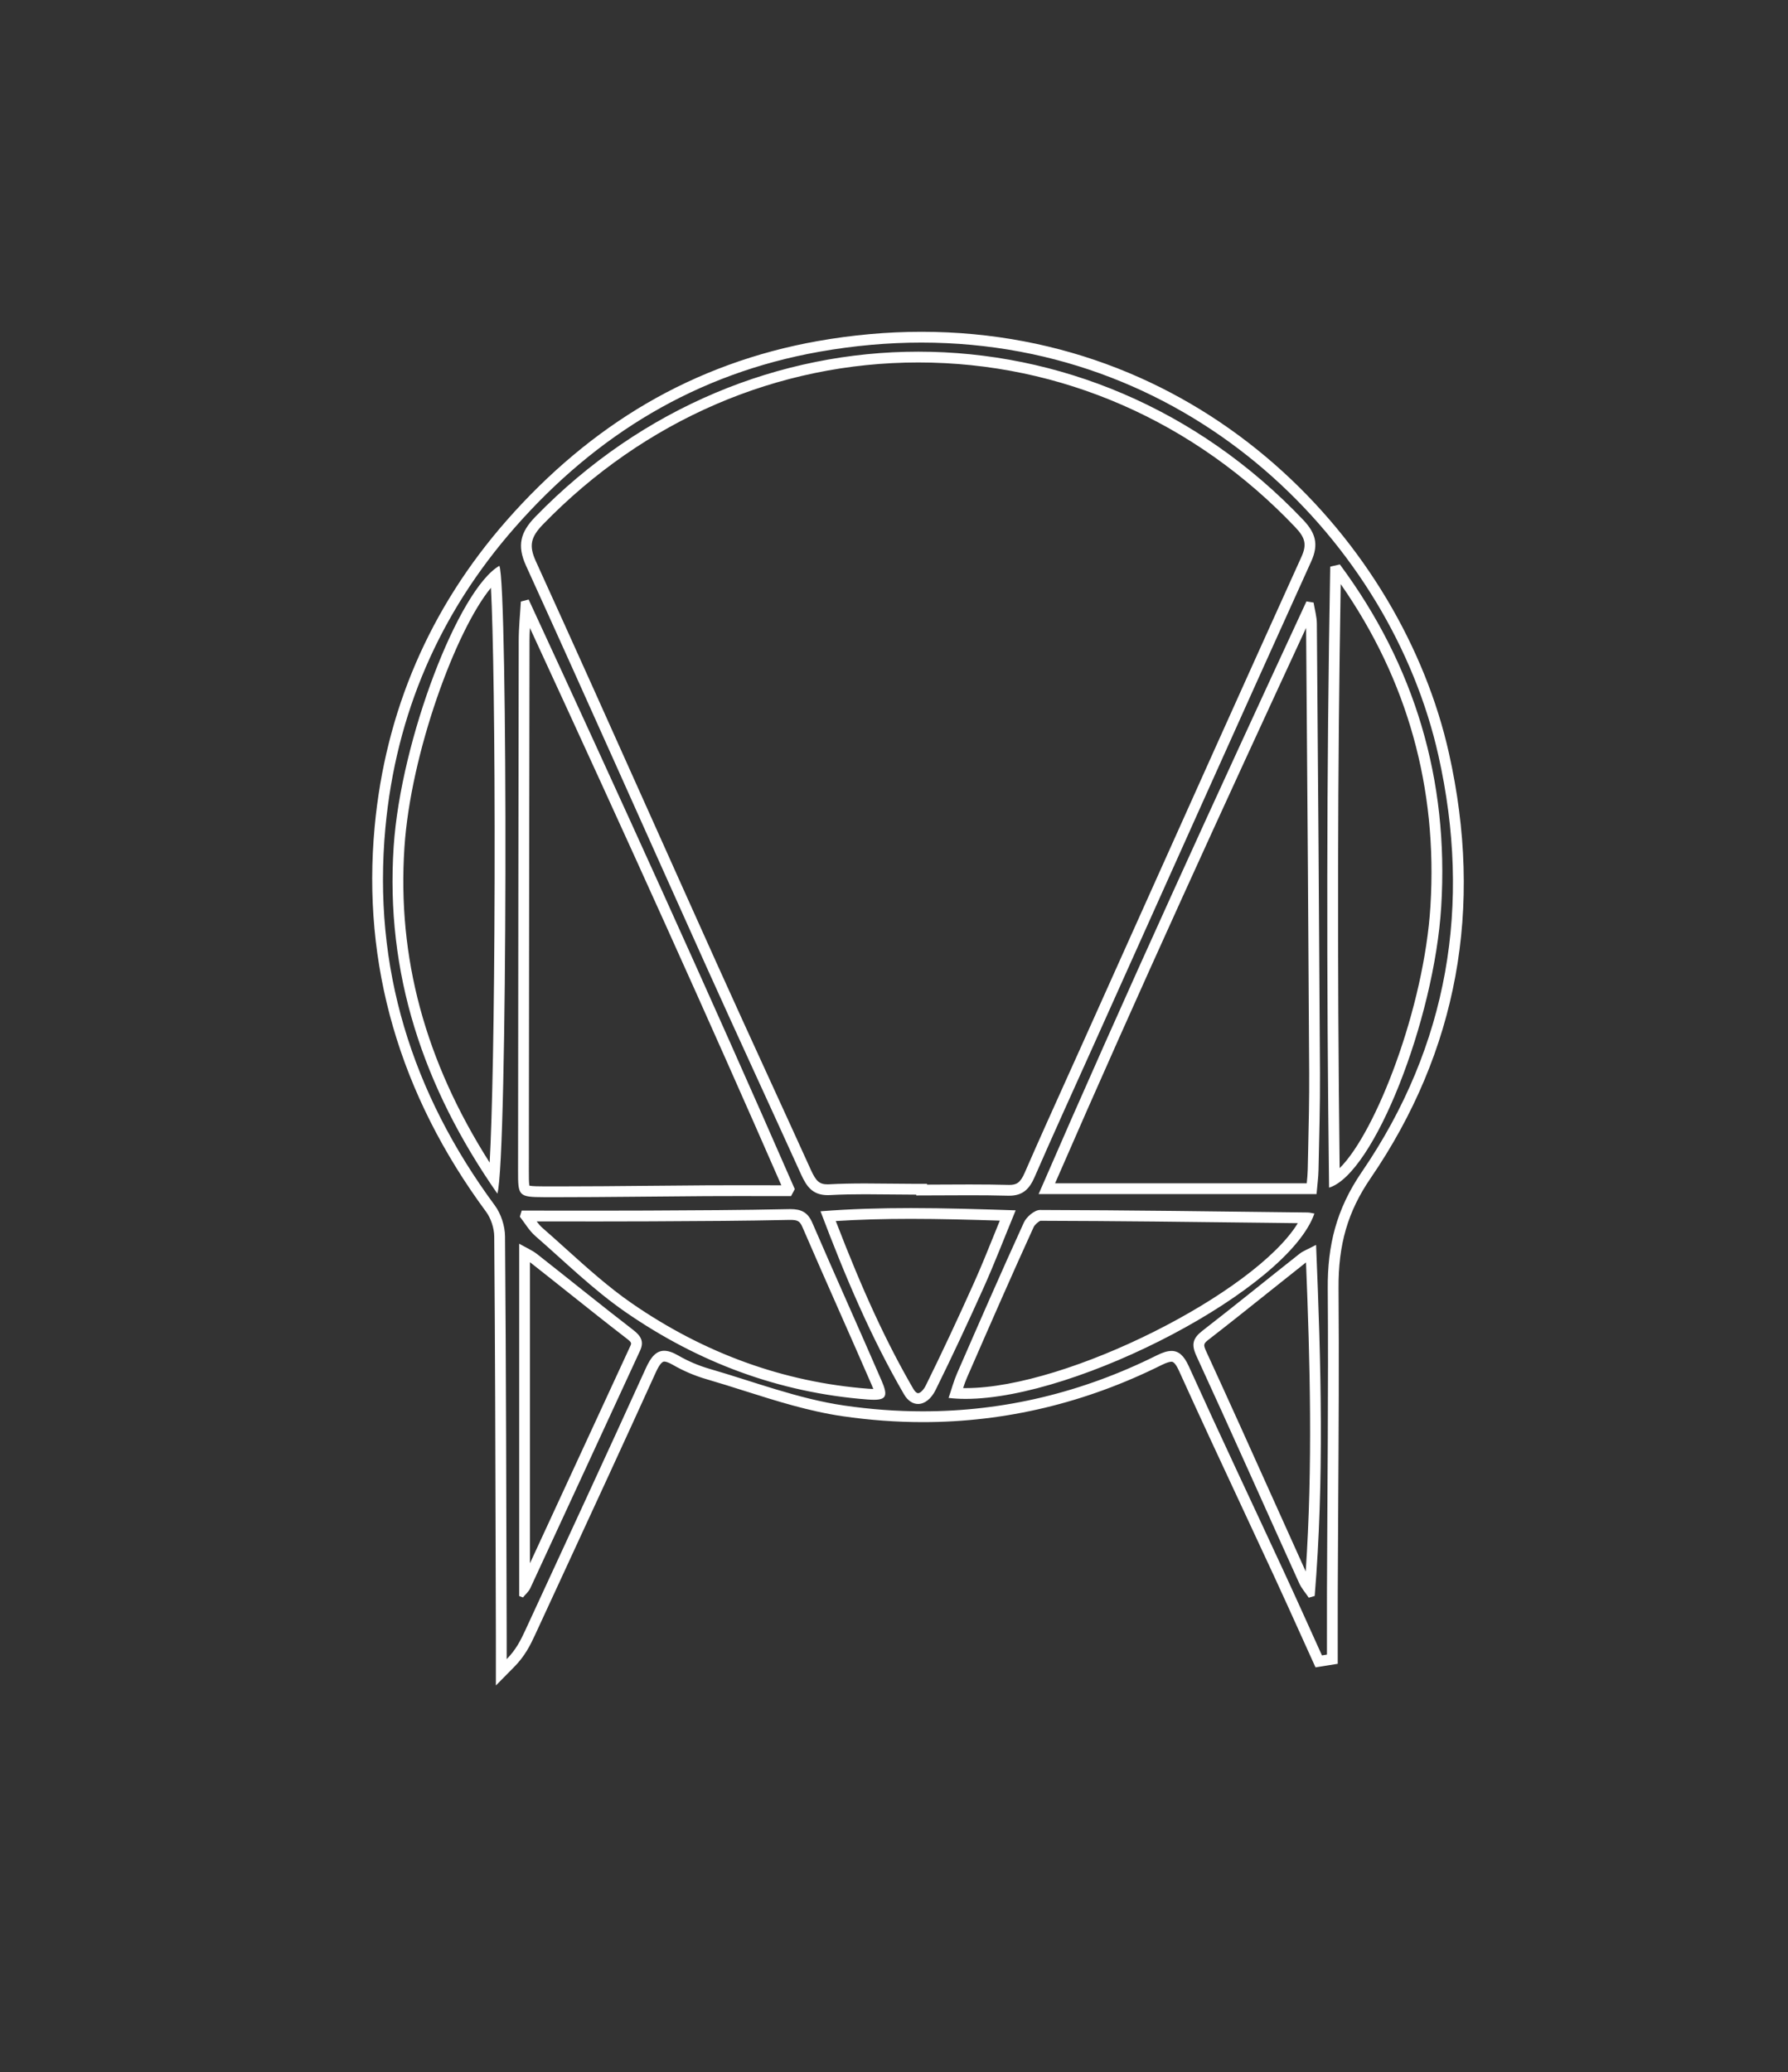<?xml version="1.0" encoding="utf-8"?>
<!-- Generator: Adobe Illustrator 16.0.0, SVG Export Plug-In . SVG Version: 6.00 Build 0)  -->
<!DOCTYPE svg PUBLIC "-//W3C//DTD SVG 1.1//EN" "http://www.w3.org/Graphics/SVG/1.1/DTD/svg11.dtd">
<svg version="1.1" id="Layer_1" xmlns="http://www.w3.org/2000/svg" xmlns:xlink="http://www.w3.org/1999/xlink" x="0px" y="0px"
	 width="497px" height="576px" viewBox="0 0 497 576" enable-background="new 0 0 497 576" xml:space="preserve" style="filter:drop-shadow(rgb(255, 255, 255) 0px 0px 10px) drop-shadow(rgb(255, 255, 255) 0px 0px 20px) drop-shadow(rgba(195, 60, 60, 0.25) 0px 0px 30px) drop-shadow(rgba(195, 60, 60, 0.75) 0px 0px 30px) drop-shadow(rgb(165, 65, 156) 0px 0px 50px);">
<rect x="0" y="0" width="497" height="576" fill="#333333" stroke="none"/>
<g>
	<path fill="#ffffff" d="M256.118,95.223c75.859-0.002,130.538,56.094,143.695,114.724c9.308,41.478,2.767,80.668-21.316,115.856
		c-7.069,10.329-9.521,20.445-9.43,32.338c0.218,28.154-0.117,56.313-0.22,84.471c-0.021,5.764-0.004,11.527-0.004,17.292
		c-0.463,0.074-0.926,0.149-1.39,0.224c-3.532-7.783-7.015-15.589-10.606-23.344c-8.807-19.02-17.777-37.965-26.422-57.059
		c-1.34-2.96-2.813-4.224-4.787-4.224c-1.172,0-2.52,0.444-4.121,1.243c-20.787,10.365-42.553,15.542-64.992,15.542
		c-7.231,0-14.529-0.537-21.892-1.611c-12.7-1.853-24.988-6.6-37.414-10.201c-3.013-0.873-5.991-2.142-8.704-3.714
		c-1.529-0.887-2.799-1.303-3.888-1.303c-2.238,0-3.708,1.758-5.082,4.786c-11.07,24.391-22.354,48.683-33.579,73.002
		c-1.242,2.691-2.577,5.34-5.129,7.929c0-2.188,0.005-4.377-0.001-6.565c-0.11-36.987-0.159-73.976-0.457-110.962
		c-0.023-2.896-1.125-6.27-2.842-8.597c-23.081-31.277-34.017-66.139-30.409-104.97c2.932-31.554,14.941-59.499,35.939-83.416
		c22.721-25.878,50.568-42.851,84.752-48.906C237.535,96.037,246.983,95.223,256.118,95.223 M230.078,332.197
		c0.209,0,0.425-0.006,0.647-0.018c3.25-0.176,6.509-0.228,9.769-0.228c4.732,0,9.469,0.109,14.201,0.109c0,0.074,0,0.149,0,0.224
		c4.94,0,9.885-0.054,14.825-0.054c3.554,0,7.106,0.028,10.657,0.123c0.111,0.003,0.221,0.005,0.328,0.005
		c3.784,0,5.622-1.843,7.072-5.172c5.178-11.897,10.574-23.7,15.892-35.538c20.309-45.219,40.563-90.463,61.011-135.619
		c2.152-4.753,1.166-7.936-2.223-11.505c-29.58-31.171-68.25-46.773-106.981-46.775c-38.345-0.001-76.75,15.288-106.475,45.899
		c-4.119,4.242-5.154,7.955-2.584,13.598c16.892,37.094,33.426,74.35,50.165,111.513c8.677,19.263,17.563,38.432,26.288,57.674
		C224.206,329.821,225.889,332.197,230.078,332.197 M369.436,330.119c12.433-3.796,29.246-46.61,31.175-78.133
		c2.153-35.17-7.322-66.97-28.178-95.098c-0.893,0.204-1.786,0.409-2.679,0.614C368.72,214.901,368.725,272.3,369.436,330.119
		 M138.249,331.777c2.864-9.454,2.93-170.11,0.546-174.501c-11.227,6.452-27.397,48.176-29.368,78.043
		C107.106,270.478,117.539,302.046,138.249,331.777 M154.945,332.764c13.748,0,27.496-0.213,41.243-0.293
		c2.977-0.017,5.955-0.022,8.931-0.022c4.923,0,9.845,0.015,14.768,0.015c0.345-0.647,0.69-1.296,1.036-1.943
		c-23.983-54.933-48.824-109.478-73.976-163.882c-0.723,0.187-1.446,0.374-2.168,0.562c-0.207,3.597-0.586,7.192-0.593,10.79
		c-0.092,49.144-0.134,98.288-0.185,147.433c-0.007,6.997,0.084,7.314,7.222,7.336C152.463,332.762,153.704,332.764,154.945,332.764
		 M288.696,331.91c26.757,0,51.812,0,77.252,0c0.212-2.485,0.511-4.601,0.554-6.72c0.186-8.99,0.453-17.981,0.404-26.972
		c-0.225-41.63-0.531-83.26-0.868-124.89c-0.016-1.95-0.593-3.896-0.909-5.844c-0.66-0.107-1.321-0.216-1.982-0.323
		C338.002,221.466,313.016,275.842,288.696,331.91 M255.188,390.24c1.786,0,3.624-1.341,4.898-3.927
		c4.632-9.395,9.063-18.894,13.353-28.449c2.979-6.635,5.582-13.438,8.881-21.443c-10.04-0.324-19.639-0.63-29.172-0.63
		c-8.324,0-16.598,0.232-25.075,0.891c6.888,18.227,14.016,35.022,23.204,50.865C252.328,389.359,253.741,390.24,255.188,390.24
		 M166.296,336.507c-7.093,0-14.186-0.016-21.279-0.016c-0.173,0.566-0.345,1.133-0.518,1.699c1.415,1.799,2.589,3.873,4.284,5.35
		c8.266,7.202,16.155,14.99,25.13,21.19c20.167,13.933,42.589,22.378,67.21,24.266c0.673,0.052,1.271,0.08,1.797,0.08
		c3.564,0,3.872-1.291,2.117-5.339c-6.348-14.642-12.915-29.188-19.233-43.842c-1.292-2.998-3.144-3.815-6.137-3.815
		c-0.13,0-0.262,0.002-0.396,0.005c-13.146,0.289-26.299,0.333-39.45,0.395C175.313,336.501,170.805,336.507,166.296,336.507
		 M268.426,388.829c31.174,0,89.646-30.587,96.934-51.513c-0.652-0.107-1.267-0.291-1.883-0.298
		c-24.798-0.294-49.596-0.637-74.395-0.696c-0.002,0-0.003,0-0.005,0c-1.529,0-3.762,1.918-4.478,3.485
		c-6.354,13.909-12.461,27.933-18.579,41.949c-0.903,2.069-1.485,4.278-2.347,6.804C265.172,388.741,266.76,388.829,268.426,388.829
		 M145.358,444.021c0.692-0.851,1.598-1.603,2.044-2.566c10.199-21.996,20.346-44.017,30.511-66.028
		c1.194-2.586,0.213-4.131-1.961-5.805c-8.956-6.895-17.721-14.035-26.615-21.01c-1.419-1.113-3.143-1.841-5.025-2.918
		c0,33.217,0,65.571,0,97.925C144.661,443.753,145.009,443.888,145.358,444.021 M363.787,444.086
		c0.551-0.161,1.102-0.321,1.652-0.481c2.646-32.086,1.785-64.197,0.383-97.578c-2.359,1.248-3.615,1.688-4.604,2.47
		c-9.008,7.112-17.908,14.361-26.979,21.391c-2.67,2.069-3.164,3.772-1.668,7.021c9.656,20.977,19.025,42.084,28.545,63.123
		C361.775,441.488,362.887,442.739,363.787,444.086 M256.123,92.223v3l-0.002-3c-9.461,0-19.158,0.869-28.823,2.581
		c-17.086,3.027-33.124,8.876-47.666,17.384c-14.033,8.21-27.093,19.144-38.817,32.497c-21.345,24.312-33.684,52.95-36.672,85.118
		c-3.562,38.333,6.862,74.343,30.982,107.028c1.331,1.804,2.237,4.552,2.256,6.84c0.238,29.635,0.318,59.771,0.396,88.916
		c0.02,7.343,0.039,14.687,0.061,22.03c0.004,1.495,0.003,2.991,0.002,4.486l-0.001,2.07v7.316l5.136-5.21
		c2.889-2.931,4.408-5.943,5.717-8.778c2.428-5.262,4.86-10.521,7.292-15.782c8.661-18.738,17.617-38.114,26.295-57.236
		c0.911-2.008,1.702-3.026,2.35-3.026c0.312,0,1.036,0.117,2.382,0.897c2.898,1.681,6.14,3.063,9.374,4.001
		c3.47,1.006,7.007,2.126,10.427,3.21c8.865,2.809,18.032,5.713,27.389,7.078c7.471,1.09,14.982,1.643,22.325,1.643
		c22.913,0,45.23-5.335,66.331-15.857c1.538-0.767,2.361-0.928,2.782-0.928c0.232,0,0.94,0,2.054,2.461
		c5.761,12.723,11.761,25.584,17.563,38.021c2.963,6.351,5.925,12.701,8.869,19.061c2.467,5.324,4.924,10.769,7.301,16.033
		c1.097,2.431,2.194,4.861,3.297,7.29l0.945,2.084l2.26-0.362l0.751-0.12l0.64-0.104l2.525-0.404v-2.558
		c0-1.791-0.002-3.581-0.003-5.372c-0.004-3.97-0.008-7.939,0.007-11.909c0.03-8.332,0.081-16.664,0.132-24.996
		c0.118-19.502,0.241-39.667,0.088-59.509c-0.095-12.204,2.569-21.362,8.905-30.62c24.133-35.261,31.457-75.032,21.768-118.208
		C389.686,151.115,335.132,92.223,256.123,92.223L256.123,92.223z M230.078,329.197c-2.272,0-3.234-0.822-4.676-4.003
		c-3.803-8.387-7.7-16.897-11.468-25.128c-4.878-10.656-9.923-21.675-14.817-32.539c-6.099-13.539-12.272-27.319-18.242-40.646
		c-10.417-23.25-21.188-47.293-31.928-70.878c-1.948-4.277-1.479-6.675,2.006-10.265c28.173-29.013,65.223-44.99,104.323-44.989
		c39.535,0.002,76.756,16.281,104.806,45.84c2.791,2.941,3.181,4.857,1.666,8.203c-15.965,35.256-32.076,71.155-47.657,105.872
		c-4.452,9.919-8.903,19.837-13.357,29.755c-1.417,3.153-2.839,6.305-4.261,9.455c-3.854,8.54-7.84,17.37-11.646,26.115
		c-1.255,2.882-2.348,3.369-4.321,3.369c-0.081,0-0.163-0.002-0.247-0.004c-3.154-0.084-6.566-0.124-10.738-0.124
		c-2.476,0-4.952,0.014-7.429,0.027c-1.466,0.008-2.932,0.016-4.396,0.021v-0.218h-3c-2.349,0-4.747-0.027-7.066-0.055
		c-2.336-0.027-4.752-0.055-7.135-0.055c-3.847,0-7.002,0.073-9.931,0.231C230.396,329.193,230.235,329.197,230.078,329.197
		L230.078,329.197z M372.371,324.688c-0.67-58.012-0.572-111.225,0.298-162.332c18.562,26.625,26.952,56.695,24.947,89.448
		C395.883,280.125,382.425,314.8,372.371,324.688L372.371,324.688z M136.111,323.158c-17.956-28.244-25.714-56.992-23.691-87.641
		c1.734-26.279,14.342-60.387,24.04-72.127c0.625,11.456,1.117,40.75,1.026,81.017C137.397,283.553,136.803,310.583,136.111,323.158
		L136.111,323.158z M293.271,328.91c23.476-53.971,47.263-105.743,69.777-154.393c0.393,48.617,0.665,87.96,0.858,123.718
		c0.039,7.096-0.124,14.333-0.282,21.332c-0.041,1.854-0.083,3.707-0.121,5.562c-0.024,1.2-0.14,2.409-0.278,3.781H293.271
		L293.271,328.91z M147.156,329.562c-0.159-0.771-0.157-2.618-0.155-4.137l0.021-20.842c0.042-41.49,0.084-84.393,0.164-126.588
		c0.002-1.15,0.044-2.296,0.107-3.457c28.188,61.049,49.903,109.184,69.895,154.924c-1.56-0.002-3.12-0.004-4.679-0.006
		c-2.463-0.004-4.925-0.008-7.389-0.008c-2.982,0-5.966,0.006-8.948,0.022c-5.294,0.03-10.587,0.081-15.881,0.132
		c-8.31,0.079-16.902,0.161-25.345,0.161c-1.238,0-2.475-0.002-3.713-0.006C150.061,329.754,147.989,329.748,147.156,329.562
		L147.156,329.562z M232.316,339.393c6.475-0.404,13.331-0.602,20.832-0.602c8.173,0,16.553,0.23,24.763,0.49
		c-0.469,1.154-0.925,2.286-1.374,3.397c-1.973,4.89-3.837,9.507-5.835,13.957c-4.604,10.254-8.956,19.528-13.306,28.352
		c-0.764,1.548-1.68,2.253-2.208,2.253c-0.384,0-0.888-0.459-1.316-1.198C246.415,373.183,239.886,359.073,232.316,339.393
		L232.316,339.393z M166.296,339.507c4.513,0,9.027-0.006,13.54-0.027l2.645-0.013c12.078-0.055,24.566-0.112,36.857-0.383
		c0.112-0.002,0.222-0.004,0.33-0.004c2.071,0,2.672,0.356,3.382,2.003c3.363,7.8,6.852,15.693,10.225,23.326
		c2.97,6.721,6.041,13.67,9.011,20.521c0.201,0.463,0.351,0.839,0.463,1.145c-0.395-0.006-0.853-0.028-1.395-0.07
		c-23.414-1.795-45.53-9.783-65.735-23.742c-6.438-4.448-12.473-9.885-18.309-15.144c-2.137-1.926-4.347-3.916-6.556-5.841
		c-0.557-0.485-1.075-1.104-1.59-1.785c2.163,0.001,4.326,0.004,6.489,0.006C159.201,339.503,162.749,339.507,166.296,339.507
		L166.296,339.507z M267.715,385.823c0.335-1.03,0.664-1.97,1.055-2.866l0.81-1.854c5.745-13.163,11.687-26.775,17.749-40.049
		c0.284-0.622,1.354-1.555,1.866-1.731c21.098,0.052,42.553,0.313,63.304,0.564l8.25,0.1
		c-11.846,19.321-63.988,45.843-92.322,45.843C268.187,385.829,267.949,385.827,267.715,385.823L267.715,385.823z M147.312,434.517
		v-83.676c0.059,0.044,0.117,0.088,0.173,0.132c3.581,2.808,7.204,5.693,10.708,8.484c5.195,4.137,10.567,8.415,15.928,12.542
		c1.527,1.176,1.448,1.347,1.068,2.17l-7.969,17.264C160.7,405.56,153.984,420.112,147.312,434.517L147.312,434.517z
		 M362.943,436.788c-2.966-6.563-5.918-13.129-8.869-19.695c-6.113-13.599-12.434-27.659-18.777-41.439
		c-0.911-1.98-0.751-2.208,0.781-3.396c5.596-4.336,11.211-8.823,16.641-13.162c3.372-2.695,6.859-5.481,10.303-8.2
		C364.143,378.5,364.922,407.606,362.943,436.788L362.943,436.788z"/>
</g>
</svg>

